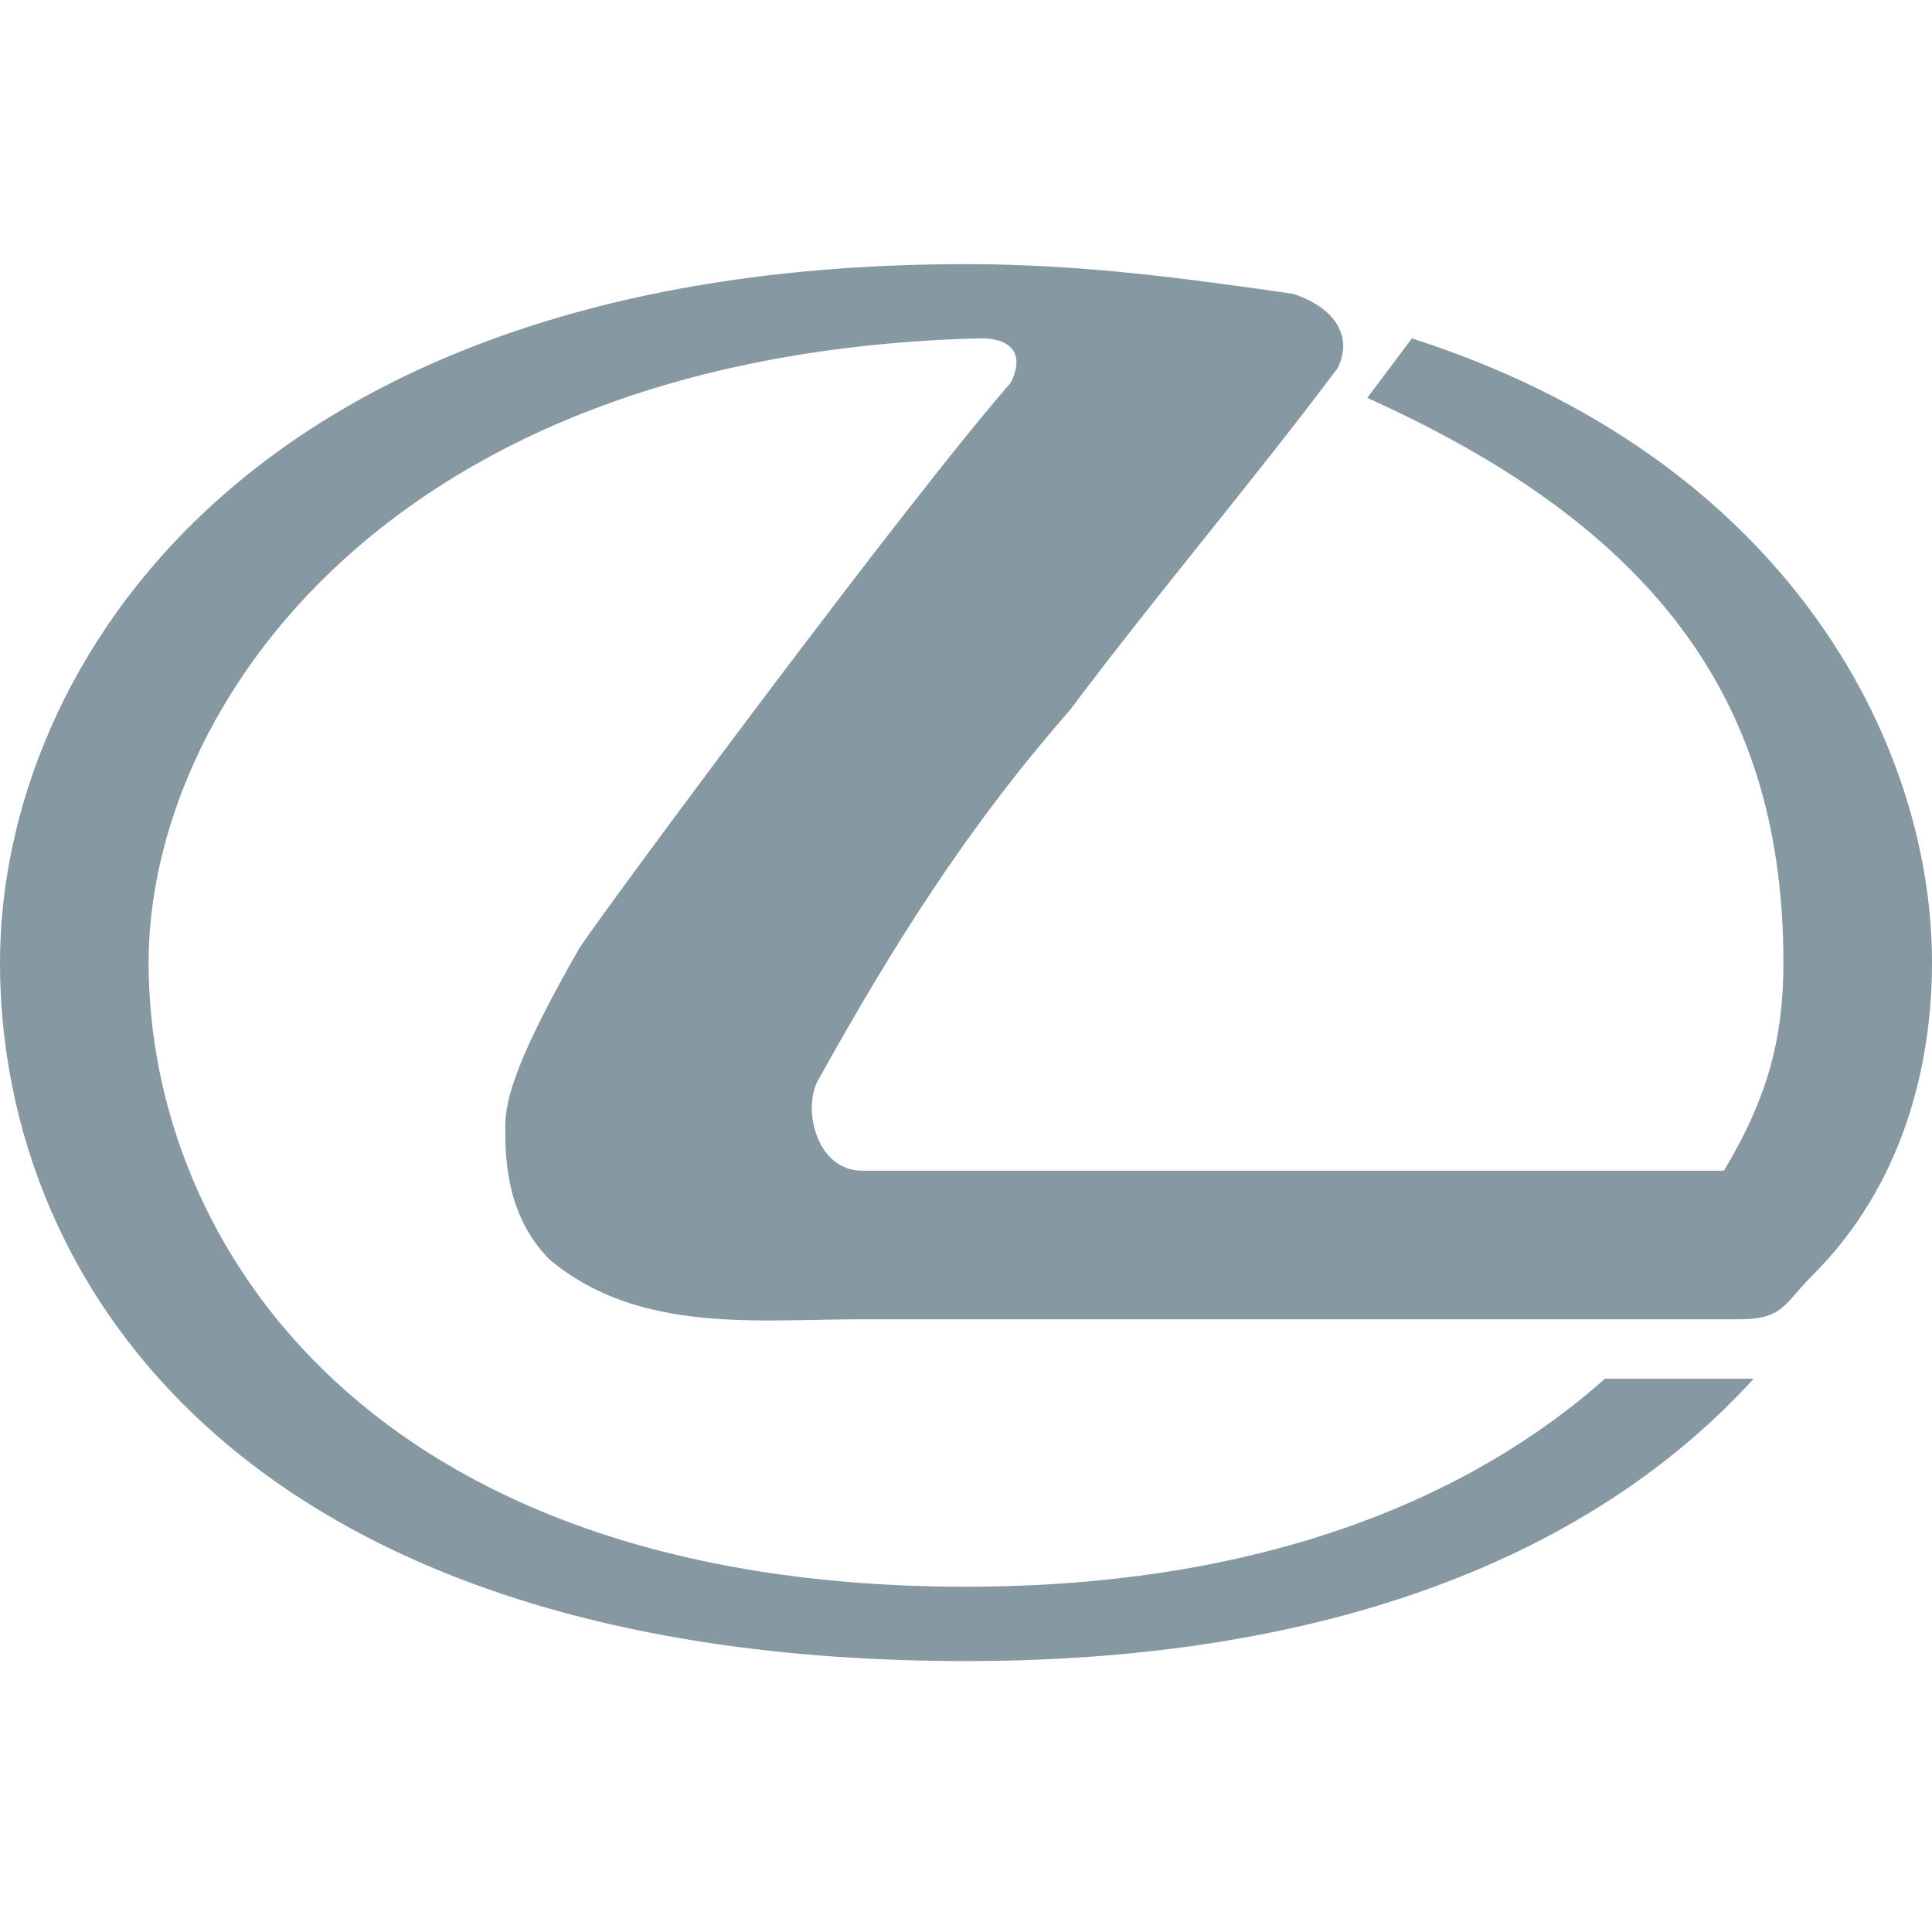 <?xml version="1.0" encoding="utf-8"?>
<!-- Generator: Adobe Illustrator 24.0.0, SVG Export Plug-In . SVG Version: 6.00 Build 0)  -->
<svg version="1.1" id="Layer_1" xmlns="http://www.w3.org/2000/svg" xmlns:xlink="http://www.w3.org/1999/xlink" x="0px" y="0px"
	 viewBox="0 0 256 256" style="enable-background:new 0 0 256 256;" xml:space="preserve">
<style type="text/css">
	.st0{fill:#8699A3;}
</style>
<g>
	<path class="st0" d="M76.8,125.58c-7.88,13.78-9.85,19.69-9.85,23.63c0,3.94,0,11.82,5.91,17.72c11.82,9.85,27.57,7.88,41.35,7.88
		H230.4c5.91,0,5.91-1.97,9.85-5.91c11.82-11.82,15.75-27.57,15.75-41.35c0-29.54-19.69-66.95-68.92-82.71l-5.91,7.88
		c39.38,17.72,55.14,41.35,55.14,74.83c0,9.85-1.97,17.72-7.88,27.57H114.22c-5.91,0-7.88-7.88-5.91-11.82
		c9.85-17.72,19.69-33.48,33.48-49.23c11.82-15.75,23.63-29.54,35.45-45.29c1.97-3.94,0-7.88-5.91-9.85
		C157.54,36.97,143.75,35,128,35C33.48,35,0,88.17,0,127.55c0,43.32,33.48,92.55,128,92.55c51.2,0,84.68-15.75,104.37-37.42h-19.69
		c-17.72,15.75-45.29,27.57-84.68,27.57c-78.77,0-108.31-45.29-108.31-82.71c0-33.48,31.51-80.74,110.28-82.71
		c3.94,0,5.91,1.97,3.94,5.91C120.12,66.51,80.74,119.68,76.8,125.58z"/>
</g>
</svg>

